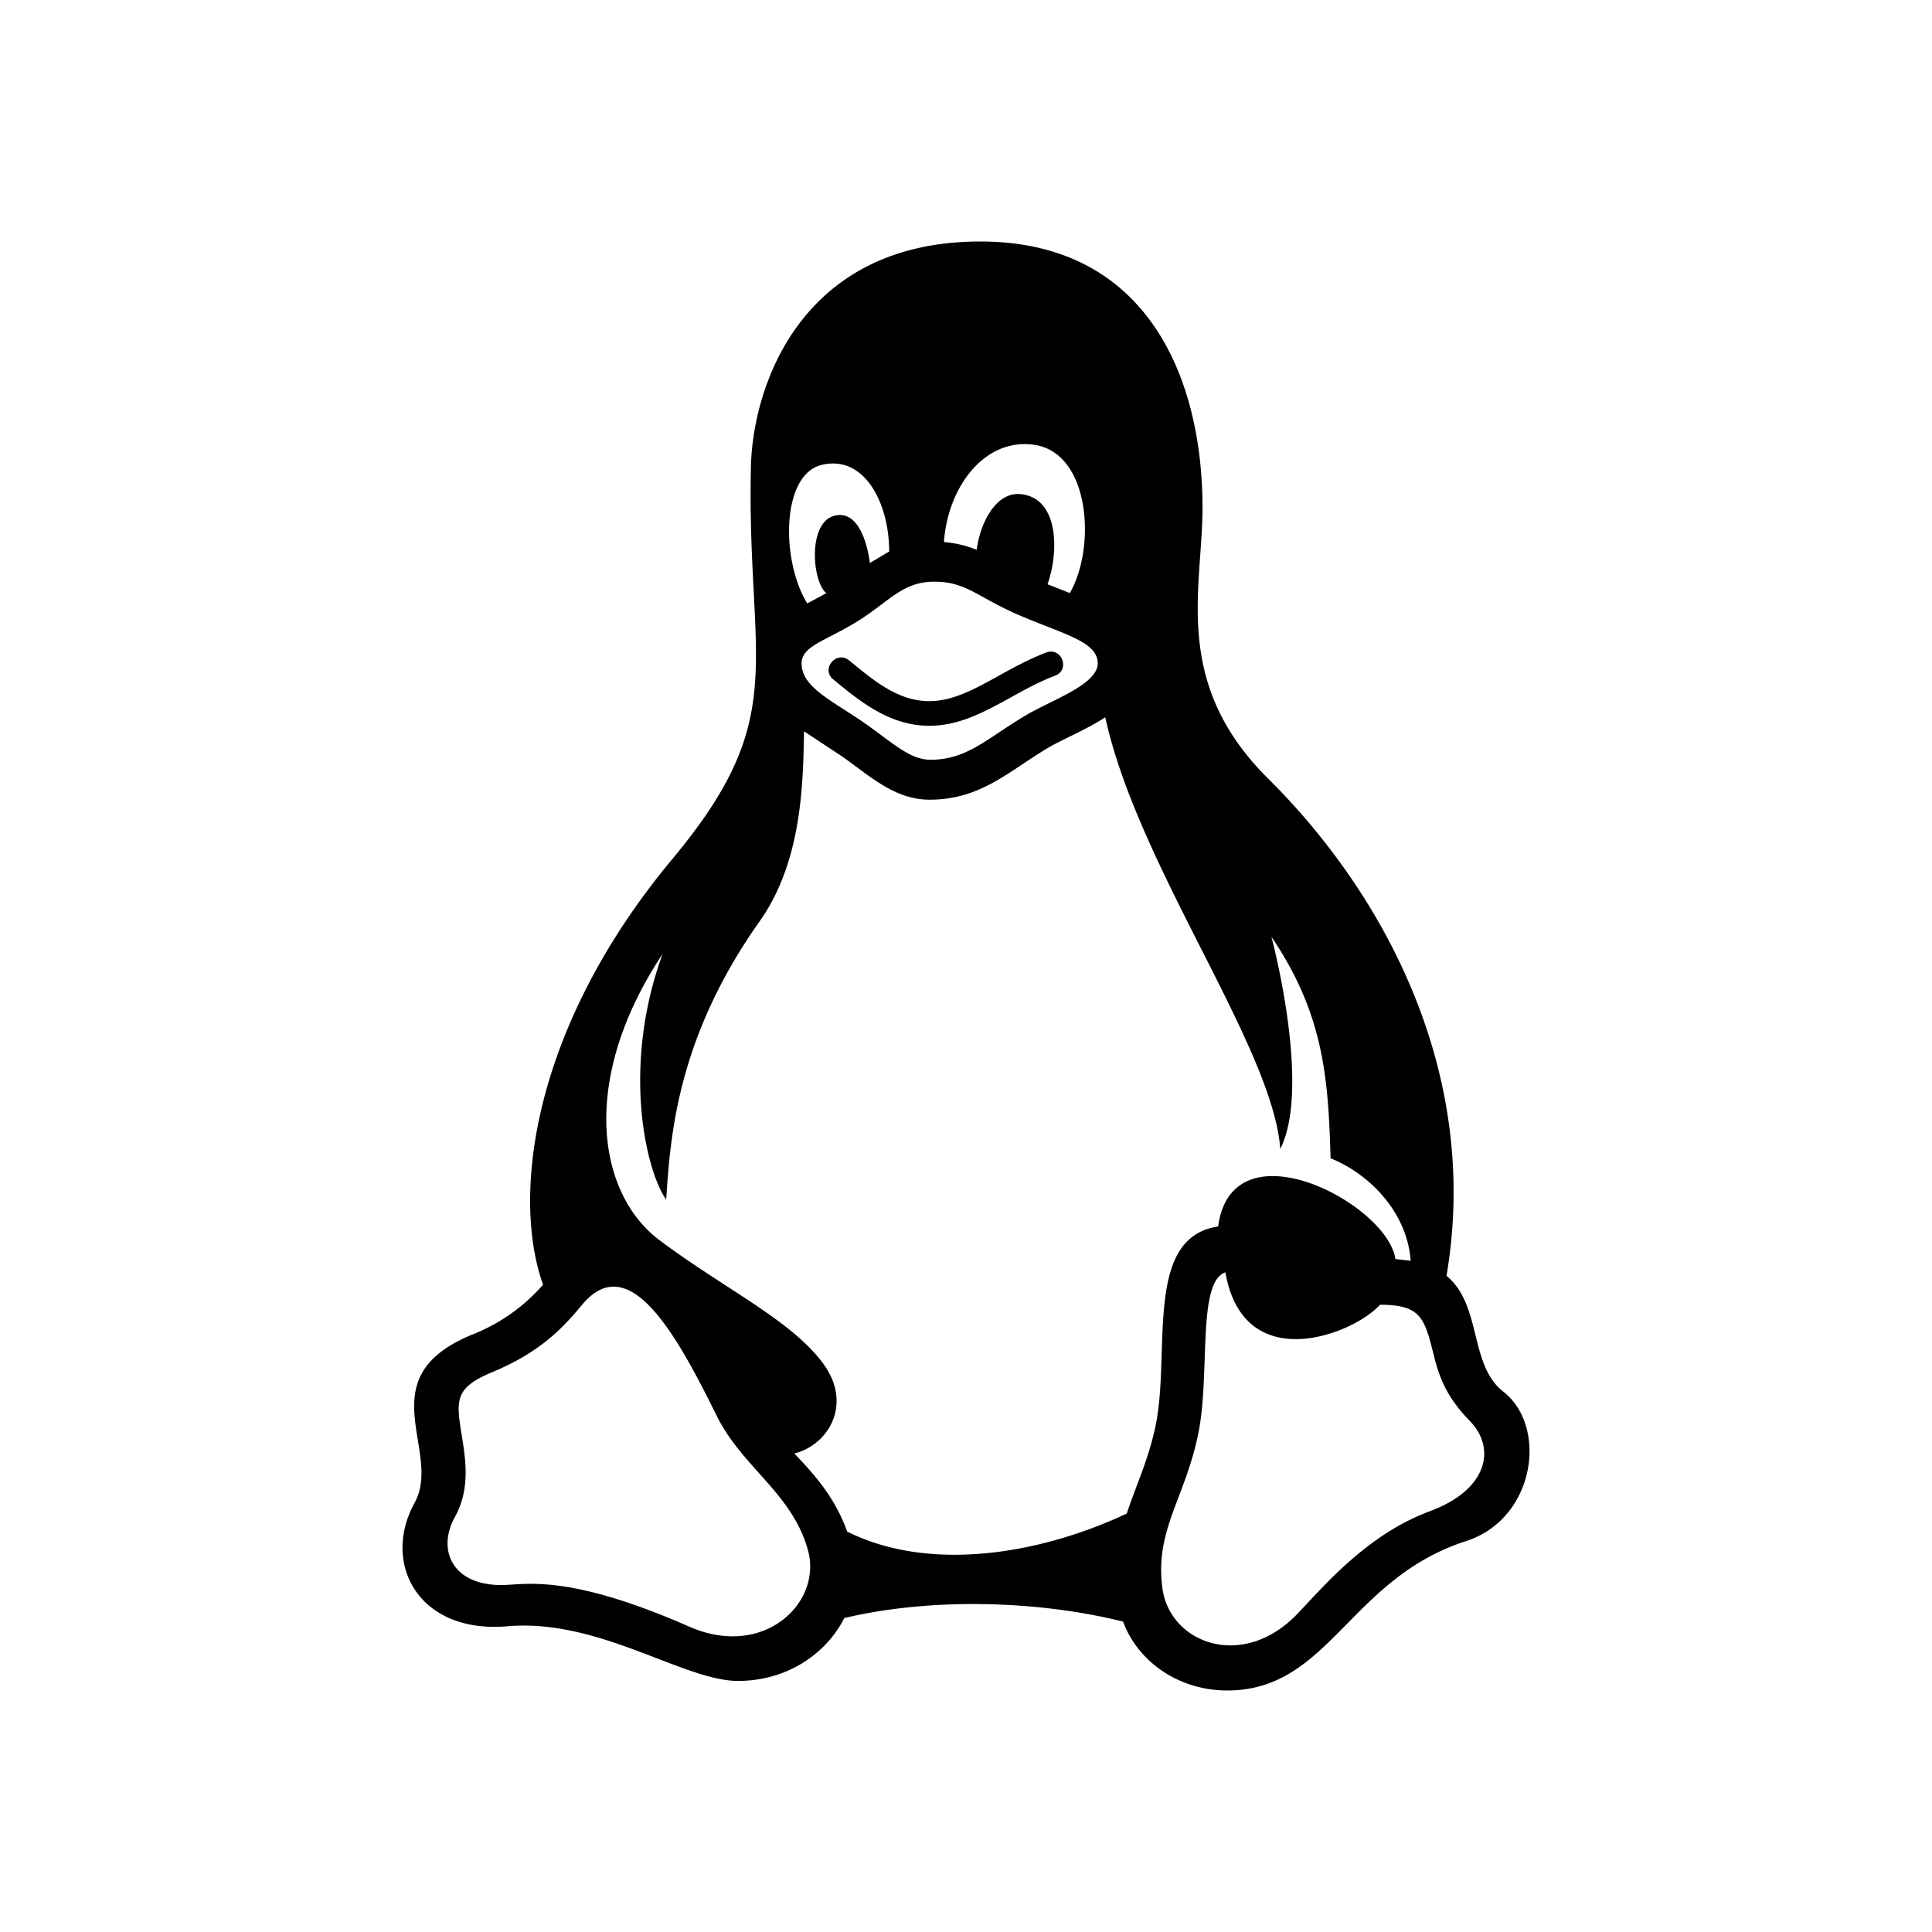 <svg viewBox="0 0 24 24" xmlns="http://www.w3.org/2000/svg"><path d="M18.674 17.287c-.428-.335-.261-1.073-.705-1.438.43-2.524-.776-4.748-2.213-6.174-1.206-1.196-.818-2.36-.818-3.368 0-1.609-.685-3.307-2.76-3.307-2.22 0-2.828 1.785-2.85 2.803-.053 2.447.513 3.083-.972 4.863-1.747 2.095-2.004 4.185-1.61 5.293a2.27 2.27 0 01-.898.627c-1.285.54-.343 1.443-.699 2.085-.1.182-.149.372-.149.555 0 .562.464 1.049 1.306.976 1.136-.098 2.185.679 2.863.679.599 0 1.09-.329 1.319-.781 1.071-.254 2.393-.222 3.463.044.193.519.714.856 1.293.856 1.269 0 1.513-1.387 2.968-1.856.524-.169.788-.66.788-1.116 0-.293-.108-.571-.326-.741zM11.56 9.438c-.248 0-.454-.194-.778-.426-.41-.294-.828-.463-.824-.773 0-.212.295-.277.676-.51.41-.25.569-.503.972-.503.412 0 .536.2 1.096.434.551.23.934.32.934.58 0 .266-.576.456-.9.65-.477.284-.722.548-1.176.548zm1.295-3.911c.686.106.763 1.268.435 1.84l-.277-.109c.144-.407.141-1.077-.338-1.12-.304-.027-.5.36-.542.692a1.351 1.351 0 00-.407-.096c.048-.692.512-1.303 1.129-1.207zm-2.647.248c.526-.126.836.463.838 1.076l-.24.143c-.033-.257-.152-.673-.451-.584-.32.095-.268.812-.09.959l-.237.127c-.327-.53-.326-1.6.18-1.721zM8.563 20.207c-1.527-.67-2.046-.517-2.337-.517-.605 0-.802-.434-.575-.846.193-.348.133-.713.086-1.007-.074-.449-.087-.595.371-.789.634-.26.916-.593 1.126-.843.59-.702 1.184.403 1.672 1.388.317.638.94.961 1.132 1.669.176.653-.553 1.35-1.475.945zm5.434-1.405c-1.076.505-2.447.736-3.473.224-.152-.422-.395-.695-.656-.97.42-.106.73-.61.358-1.117-.398-.54-1.21-.918-2.03-1.53-.768-.572-1.01-1.982.035-3.559-.51 1.396-.212 2.684.044 3.052.053-.741.114-1.979 1.164-3.461.53-.749.537-1.738.549-2.356l.482.318c.355.253.652.531 1.078.531.63 0 .979-.349 1.464-.64.19-.112.477-.226.718-.384.404 1.857 2.08 4.09 2.174 5.363.39-.774-.11-2.636-.11-2.636.654.964.706 1.767.735 2.752.458.181.95.652.995 1.273l-.19-.022c-.099-.689-2.028-1.701-2.202-.404-.925.136-.589 1.55-.775 2.466-.086.42-.245.751-.36 1.1zm3.77-.031c-.767.285-1.284.89-1.64 1.266-.684.725-1.59.377-1.686-.3-.101-.725.28-1.12.445-1.931.15-.74-.018-1.88.336-2.001.229 1.314 1.606.762 1.92.403.512 0 .554.167.669.628.071.289.17.532.45.818.324.335.225.85-.495 1.117zm-6.223-9.755c-.506 0-.885-.324-1.193-.576-.158-.128.039-.365.197-.236.3.245.604.506.996.506.472 0 .888-.39 1.452-.604.192-.073.302.214.112.287-.548.207-.987.623-1.564.623z" /></svg>